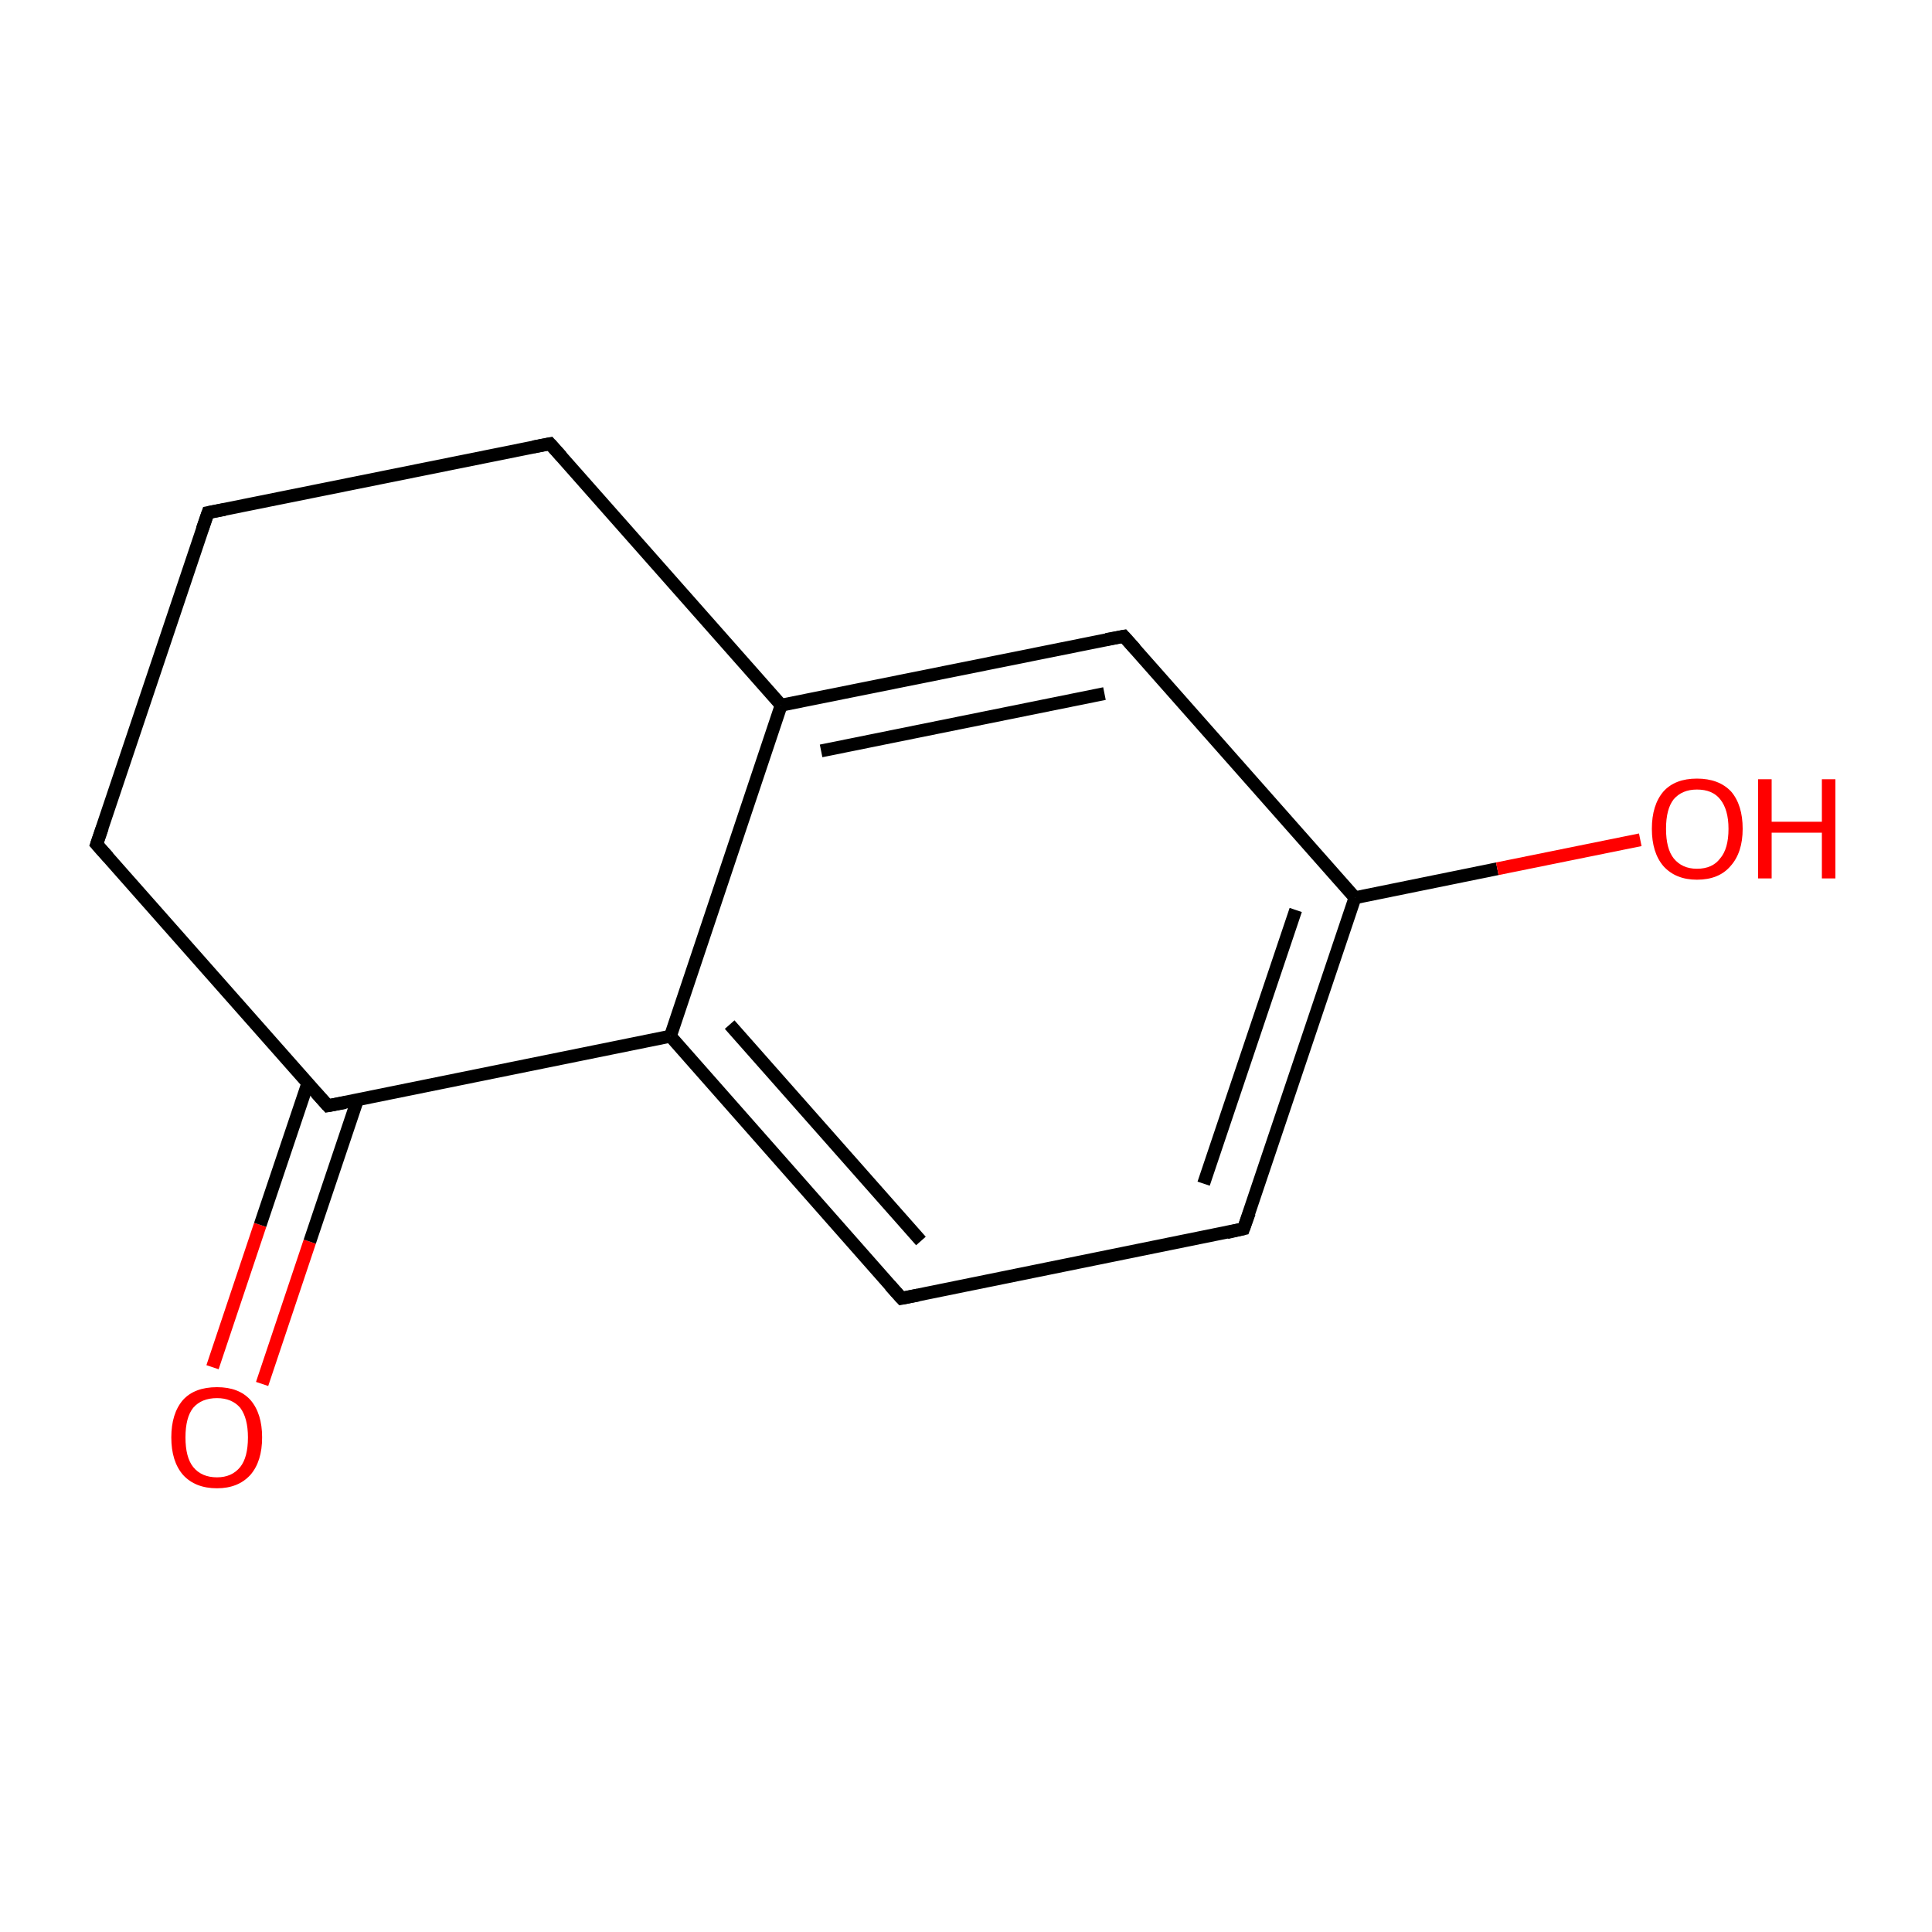 <?xml version='1.0' encoding='iso-8859-1'?>
<svg version='1.1' baseProfile='full'
              xmlns='http://www.w3.org/2000/svg'
                      xmlns:rdkit='http://www.rdkit.org/xml'
                      xmlns:xlink='http://www.w3.org/1999/xlink'
                  xml:space='preserve'
width='300px' height='300px' viewBox='0 0 300 300'>
<!-- END OF HEADER -->
<rect style='opacity:1.0;fill:#FFFFFF;stroke:none' width='300.0' height='300.0' x='0.0' y='0.0'> </rect>
<path class='bond-0 atom-0 atom-1' d='M 33.0,212.3 L 40.4,190.2' style='fill:none;fill-rule:evenodd;stroke:#FF0000;stroke-width:2.0px;stroke-linecap:butt;stroke-linejoin:miter;stroke-opacity:1' />
<path class='bond-0 atom-0 atom-1' d='M 40.4,190.2 L 47.8,168.2' style='fill:none;fill-rule:evenodd;stroke:#000000;stroke-width:2.0px;stroke-linecap:butt;stroke-linejoin:miter;stroke-opacity:1' />
<path class='bond-0 atom-0 atom-1' d='M 40.7,214.9 L 48.1,192.8' style='fill:none;fill-rule:evenodd;stroke:#FF0000;stroke-width:2.0px;stroke-linecap:butt;stroke-linejoin:miter;stroke-opacity:1' />
<path class='bond-0 atom-0 atom-1' d='M 48.1,192.8 L 55.5,170.8' style='fill:none;fill-rule:evenodd;stroke:#000000;stroke-width:2.0px;stroke-linecap:butt;stroke-linejoin:miter;stroke-opacity:1' />
<path class='bond-1 atom-1 atom-2' d='M 50.9,171.7 L 15.0,131.1' style='fill:none;fill-rule:evenodd;stroke:#000000;stroke-width:2.0px;stroke-linecap:butt;stroke-linejoin:miter;stroke-opacity:1' />
<path class='bond-2 atom-2 atom-3' d='M 15.0,131.1 L 32.3,79.6' style='fill:none;fill-rule:evenodd;stroke:#000000;stroke-width:2.0px;stroke-linecap:butt;stroke-linejoin:miter;stroke-opacity:1' />
<path class='bond-3 atom-3 atom-4' d='M 32.3,79.6 L 85.4,68.9' style='fill:none;fill-rule:evenodd;stroke:#000000;stroke-width:2.0px;stroke-linecap:butt;stroke-linejoin:miter;stroke-opacity:1' />
<path class='bond-4 atom-4 atom-5' d='M 85.4,68.9 L 121.3,109.5' style='fill:none;fill-rule:evenodd;stroke:#000000;stroke-width:2.0px;stroke-linecap:butt;stroke-linejoin:miter;stroke-opacity:1' />
<path class='bond-5 atom-5 atom-6' d='M 121.3,109.5 L 174.5,98.8' style='fill:none;fill-rule:evenodd;stroke:#000000;stroke-width:2.0px;stroke-linecap:butt;stroke-linejoin:miter;stroke-opacity:1' />
<path class='bond-5 atom-5 atom-6' d='M 127.5,116.6 L 171.5,107.7' style='fill:none;fill-rule:evenodd;stroke:#000000;stroke-width:2.0px;stroke-linecap:butt;stroke-linejoin:miter;stroke-opacity:1' />
<path class='bond-6 atom-6 atom-7' d='M 174.5,98.8 L 210.4,139.4' style='fill:none;fill-rule:evenodd;stroke:#000000;stroke-width:2.0px;stroke-linecap:butt;stroke-linejoin:miter;stroke-opacity:1' />
<path class='bond-7 atom-7 atom-8' d='M 210.4,139.4 L 232.5,134.9' style='fill:none;fill-rule:evenodd;stroke:#000000;stroke-width:2.0px;stroke-linecap:butt;stroke-linejoin:miter;stroke-opacity:1' />
<path class='bond-7 atom-7 atom-8' d='M 232.5,134.9 L 254.7,130.4' style='fill:none;fill-rule:evenodd;stroke:#FF0000;stroke-width:2.0px;stroke-linecap:butt;stroke-linejoin:miter;stroke-opacity:1' />
<path class='bond-8 atom-7 atom-9' d='M 210.4,139.4 L 193.1,190.8' style='fill:none;fill-rule:evenodd;stroke:#000000;stroke-width:2.0px;stroke-linecap:butt;stroke-linejoin:miter;stroke-opacity:1' />
<path class='bond-8 atom-7 atom-9' d='M 201.2,141.3 L 186.9,183.8' style='fill:none;fill-rule:evenodd;stroke:#000000;stroke-width:2.0px;stroke-linecap:butt;stroke-linejoin:miter;stroke-opacity:1' />
<path class='bond-9 atom-9 atom-10' d='M 193.1,190.8 L 140.0,201.6' style='fill:none;fill-rule:evenodd;stroke:#000000;stroke-width:2.0px;stroke-linecap:butt;stroke-linejoin:miter;stroke-opacity:1' />
<path class='bond-10 atom-10 atom-11' d='M 140.0,201.6 L 104.1,160.9' style='fill:none;fill-rule:evenodd;stroke:#000000;stroke-width:2.0px;stroke-linecap:butt;stroke-linejoin:miter;stroke-opacity:1' />
<path class='bond-10 atom-10 atom-11' d='M 143.0,192.7 L 113.3,159.1' style='fill:none;fill-rule:evenodd;stroke:#000000;stroke-width:2.0px;stroke-linecap:butt;stroke-linejoin:miter;stroke-opacity:1' />
<path class='bond-11 atom-11 atom-1' d='M 104.1,160.9 L 50.9,171.7' style='fill:none;fill-rule:evenodd;stroke:#000000;stroke-width:2.0px;stroke-linecap:butt;stroke-linejoin:miter;stroke-opacity:1' />
<path class='bond-12 atom-11 atom-5' d='M 104.1,160.9 L 121.3,109.5' style='fill:none;fill-rule:evenodd;stroke:#000000;stroke-width:2.0px;stroke-linecap:butt;stroke-linejoin:miter;stroke-opacity:1' />
<path d='M 49.1,169.7 L 50.9,171.7 L 53.6,171.2' style='fill:none;stroke:#000000;stroke-width:2.0px;stroke-linecap:butt;stroke-linejoin:miter;stroke-miterlimit:10;stroke-opacity:1;' />
<path d='M 16.8,133.1 L 15.0,131.1 L 15.9,128.5' style='fill:none;stroke:#000000;stroke-width:2.0px;stroke-linecap:butt;stroke-linejoin:miter;stroke-miterlimit:10;stroke-opacity:1;' />
<path d='M 31.4,82.2 L 32.3,79.6 L 34.9,79.1' style='fill:none;stroke:#000000;stroke-width:2.0px;stroke-linecap:butt;stroke-linejoin:miter;stroke-miterlimit:10;stroke-opacity:1;' />
<path d='M 82.8,69.4 L 85.4,68.9 L 87.2,70.9' style='fill:none;stroke:#000000;stroke-width:2.0px;stroke-linecap:butt;stroke-linejoin:miter;stroke-miterlimit:10;stroke-opacity:1;' />
<path d='M 171.8,99.3 L 174.5,98.8 L 176.3,100.8' style='fill:none;stroke:#000000;stroke-width:2.0px;stroke-linecap:butt;stroke-linejoin:miter;stroke-miterlimit:10;stroke-opacity:1;' />
<path d='M 194.0,188.3 L 193.1,190.8 L 190.5,191.4' style='fill:none;stroke:#000000;stroke-width:2.0px;stroke-linecap:butt;stroke-linejoin:miter;stroke-miterlimit:10;stroke-opacity:1;' />
<path d='M 142.6,201.1 L 140.0,201.6 L 138.2,199.6' style='fill:none;stroke:#000000;stroke-width:2.0px;stroke-linecap:butt;stroke-linejoin:miter;stroke-miterlimit:10;stroke-opacity:1;' />
<path class='atom-0' d='M 26.6 223.2
Q 26.6 219.5, 28.4 217.4
Q 30.2 215.4, 33.7 215.4
Q 37.1 215.4, 38.9 217.4
Q 40.7 219.5, 40.7 223.2
Q 40.7 226.9, 38.9 229.0
Q 37.0 231.1, 33.7 231.1
Q 30.3 231.1, 28.4 229.0
Q 26.6 226.9, 26.6 223.2
M 33.7 229.4
Q 36.0 229.4, 37.3 227.8
Q 38.5 226.3, 38.5 223.2
Q 38.5 220.2, 37.3 218.6
Q 36.0 217.1, 33.7 217.1
Q 31.3 217.1, 30.0 218.6
Q 28.8 220.1, 28.8 223.2
Q 28.8 226.3, 30.0 227.8
Q 31.3 229.4, 33.7 229.4
' fill='#FF0000'/>
<path class='atom-8' d='M 256.5 128.7
Q 256.5 125.0, 258.3 122.9
Q 260.1 120.9, 263.5 120.9
Q 266.9 120.9, 268.8 122.9
Q 270.6 125.0, 270.6 128.7
Q 270.6 132.4, 268.7 134.5
Q 266.9 136.6, 263.5 136.6
Q 260.2 136.6, 258.3 134.5
Q 256.5 132.4, 256.5 128.7
M 263.5 134.9
Q 265.9 134.9, 267.1 133.3
Q 268.4 131.8, 268.4 128.7
Q 268.4 125.7, 267.1 124.1
Q 265.9 122.6, 263.5 122.6
Q 261.2 122.6, 259.9 124.1
Q 258.7 125.6, 258.7 128.7
Q 258.7 131.8, 259.9 133.3
Q 261.2 134.9, 263.5 134.9
' fill='#FF0000'/>
<path class='atom-8' d='M 273.0 121.0
L 275.1 121.0
L 275.1 127.6
L 282.9 127.6
L 282.9 121.0
L 285.0 121.0
L 285.0 136.4
L 282.9 136.4
L 282.9 129.3
L 275.1 129.3
L 275.1 136.4
L 273.0 136.4
L 273.0 121.0
' fill='#FF0000'/>
</svg>

